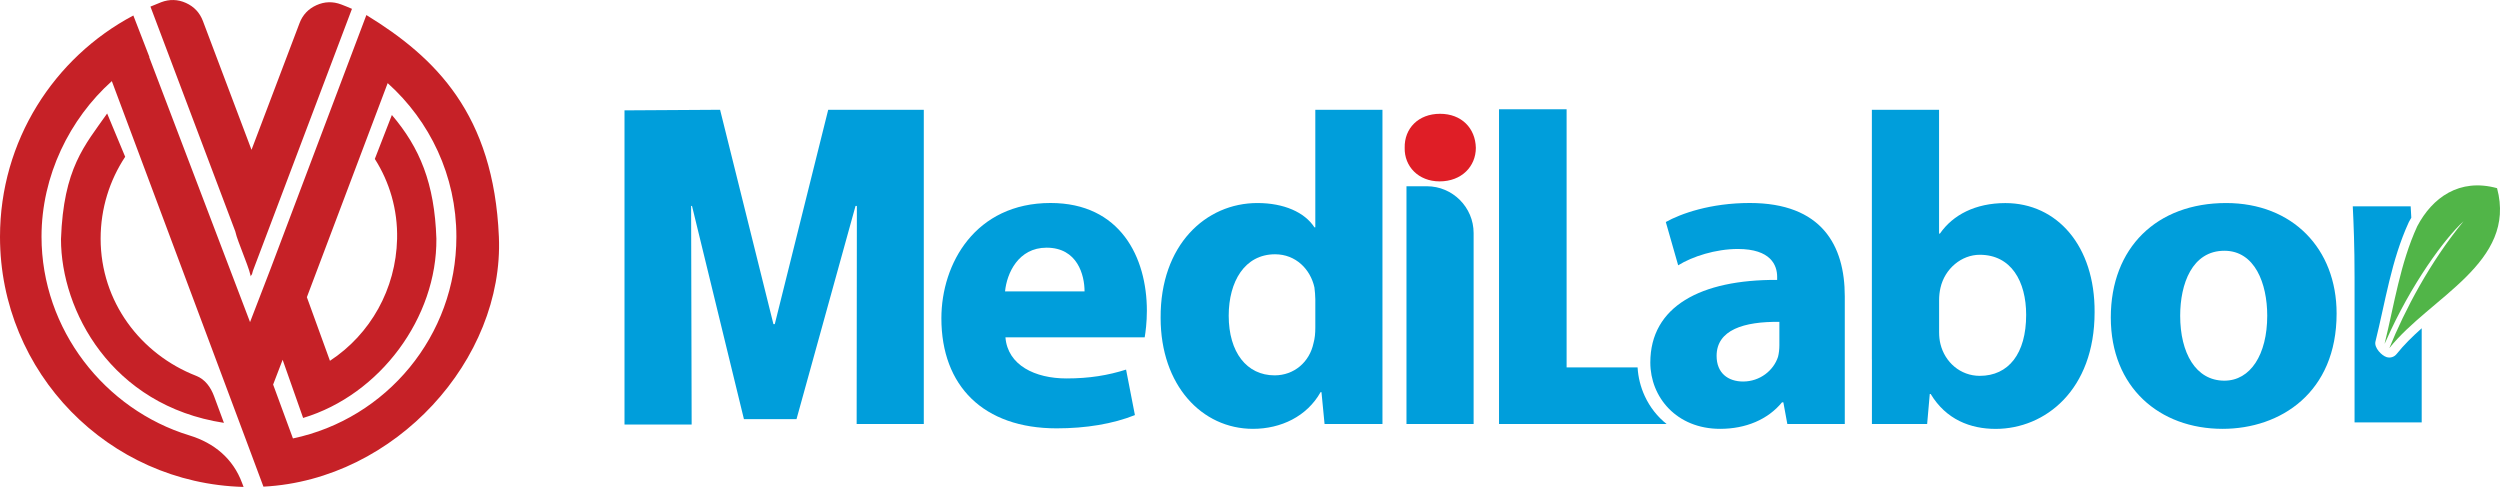 <?xml version="1.0" encoding="UTF-8"?>
<svg id="Layer_1" data-name="Layer 1" xmlns="http://www.w3.org/2000/svg" viewBox="0 0 560 109.07">
  <defs>
    <style>
      .cls-1 {
        fill: #c62127;
      }

      .cls-1, .cls-2, .cls-3 {
        fill-rule: evenodd;
      }

      .cls-1, .cls-2, .cls-3, .cls-4, .cls-5 {
        stroke-width: 0px;
      }

      .cls-2 {
        fill: #df1e26;
      }

      .cls-3, .cls-4 {
        fill: #009edb;
      }

      .cls-5 {
        fill: #51b548;
      }
    </style>
  </defs>
  <path class="cls-1" d="M50.16,94.72c-25.25-3.88-36.5-25.18-36.5-41.16.57-15.92,5.28-20.93,10.34-28.14l4.04,9.7c-3.48,5.26-5.5,11.56-5.5,18.34,0,14.14,8.98,25.89,21.41,30.73,2,.78,3.25,2.55,4,4.56l2.21,5.97ZM61.18,86.14l4.44,12.07c20.91-4.4,36.61-22.96,36.61-45.18,0-13.67-5.95-25.95-15.39-34.41l-18.1,47.95c1.79,4.92,3.39,9.33,5.17,14.25,9.07-5.95,14.78-16.07,15.04-27.31.15-6.57-1.7-12.75-4.99-17.91l3.82-9.84c6.25,7.32,9.56,15.29,9.97,27.7.16,17.65-12.58,34.97-29.85,40.16l-4.59-13.03-2.13,5.55ZM82.07,3.37c15.51,9.51,28.5,22.21,29.68,49.65,1.18,27.44-23.15,54.46-52.74,55.99h0l-3.66-9.81L25.05,18.17c-9.44,8.45-15.75,21.18-15.75,34.85,0,20.81,14.21,38.74,33.13,44.51,5.56,1.7,9.76,5.19,11.79,10.64l.34.9C24.3,108.28,0,83.5,0,53.04,0,31.54,12.11,12.87,29.87,3.47l3.6,9.3s-.03.02-.05.03l22.59,59.35,4.6-11.94L82.07,3.37ZM33.7,1.48l19,50.34c.18.76.42,1.52.71,2.28l1.93,5.12c.34.9.62,1.79.84,2.69l.17-.44.05.13c.07-.31.16-.61.25-.92L78.84,1.98c-.79-.35-1.59-.67-2.4-.98-1.87-.71-3.73-.66-5.55.16-1.82.82-3.1,2.17-3.8,4.04l-10.75,28.36-10.89-28.86c-.71-1.87-1.98-3.22-3.8-4.04-1.82-.82-3.68-.87-5.55-.16-.81.31-1.61.64-2.4.98Z"/>
  <g>
    <path class="cls-2" d="M322.47,40.63c4.95,0,8.12-3.37,8.12-7.52-.1-4.36-3.17-7.62-8.02-7.62s-8.02,3.27-7.92,7.62c-.1,4.15,3.07,7.52,7.82,7.52"/>
    <path class="cls-5" d="M559.34,42.15c-8.46-2.32-14.51,2.15-17.87,8.52-3.84,8.36-5.13,17.47-7.33,26.35l.31-.63c5.55-12.65,13.26-23.11,17.39-26.83-7.6,9.24-13.17,19.92-16.63,28.43h0c9.11-11.43,28.63-19.11,24.13-35.84"/>
    <path class="cls-4" d="M191.89,94.97h15.04V24.59h-21.41l-11.97,48.02h-.3l-11.95-48.02-21.41.13v70.37c5.12-.04,10.03.05,15.04.01l-.12-48.97h.2l11.63,47.75h11.78l13.22-47.75h.3l-.05,48.84Z"/>
    <path class="cls-4" d="M294.63,73.39c0,1.29-.1,2.38-.4,3.46-.89,4.26-4.36,7.23-8.71,7.23-6.24,0-10.29-5.15-10.29-13.36,0-7.62,3.56-13.76,10.39-13.76,4.65,0,7.92,3.37,8.81,7.42.1.79.2,1.88.2,2.67v6.34h0ZM294.63,24.59v26.33h-.2c-2.18-3.37-6.83-5.44-12.77-5.44-11.58,0-21.78,9.4-21.68,25.74,0,15.04,9.2,24.84,20.69,24.84,6.24,0,12.08-2.77,15.14-8.22h.2l.69,7.13h12.97V24.59h-15.04Z"/>
    <path class="cls-4" d="M330.09,94.97v-42.77c0-5.77-4.71-10.48-10.48-10.48h-4.56v53.25h15.04Z"/>
    <path class="cls-3" d="M335.77,94.97h37.54c-2.03-1.62-3.71-3.71-4.89-6.26-.93-2.02-1.47-4.19-1.6-6.41h-15.9V24.48h-15.14v70.49h0Z"/>
    <path class="cls-4" d="M398.58,77.35c0,.89-.1,1.78-.3,2.57-.99,3.07-4.06,5.54-7.82,5.54-3.37,0-5.94-1.88-5.94-5.74,0-5.84,6.14-7.72,14.06-7.62v5.25ZM413.23,66.36c0-11.38-5.15-20.89-21.28-20.89-8.81,0-15.44,2.38-18.81,4.26l2.77,9.7c3.17-1.98,8.41-3.66,13.36-3.66,7.42,0,8.81,3.66,8.81,6.24v.69c-17.12-.1-28.41,5.94-28.41,18.51,0,7.72,5.84,14.85,15.64,14.85,5.74,0,10.69-2.08,13.86-5.94h.3l.89,4.85h12.87v-28.61h0Z"/>
    <path class="cls-4" d="M434.36,67.26c0-.99.1-1.88.3-2.77.99-4.36,4.75-7.42,8.81-7.42,7.03,0,10.39,5.94,10.39,13.46,0,8.71-3.96,13.66-10.39,13.66-4.36,0-7.82-3.07-8.81-7.13-.2-.79-.3-1.68-.3-2.67v-7.13ZM419.31,80.52v14.46h12.37l.59-6.73h.2c3.46,5.74,8.91,7.82,14.55,7.82,11.09,0,22.17-8.71,22.17-26.13.1-14.85-8.41-24.45-19.99-24.45-6.73,0-11.78,2.67-14.65,6.83h-.2v-27.73h-15.05v55.93h0Z"/>
    <path class="cls-4" d="M523.4,70.23c0,17.72-12.57,25.83-25.54,25.83-14.15,0-25.04-9.3-25.04-24.94s10.29-25.64,25.83-25.64c14.85,0,24.75,10.2,24.75,24.75ZM488.36,70.72c0,8.31,3.46,14.55,9.9,14.55,5.84,0,9.6-5.84,9.6-14.55,0-7.23-2.77-14.55-9.6-14.55-7.23,0-9.9,7.42-9.9,14.55Z"/>
    <path class="cls-4" d="M527.42,94.61h15.04v-21.08c-2.06,1.84-4,3.73-5.61,5.76-.55.69-1.42.96-2.26.7-1.1-.34-2.83-2.11-2.49-3.48,2.24-9.01,3.55-18.2,7.46-26.72.02-.04.03-.07.05-.1.17-.32.34-.62.52-.93l-.14-2.55h-12.97c.2,4.16.4,8.81.4,15.94v32.46h0Z"/>
    <path class="cls-4" d="M225.22,75.57c.5,6.24,6.63,9.2,13.66,9.2,5.15,0,9.3-.69,13.36-1.98l1.98,10.19c-4.95,1.98-10.99,2.97-17.52,2.97-16.43,0-25.83-9.5-25.83-24.65,0-12.27,7.62-25.83,24.45-25.83,15.64,0,21.58,12.17,21.58,24.15,0,2.57-.3,4.85-.49,5.94h-31.19ZM242.94,65.28c0-3.66-1.58-9.8-8.51-9.8-6.33,0-8.91,5.74-9.3,9.8h17.81Z"/>
  </g>
</svg>